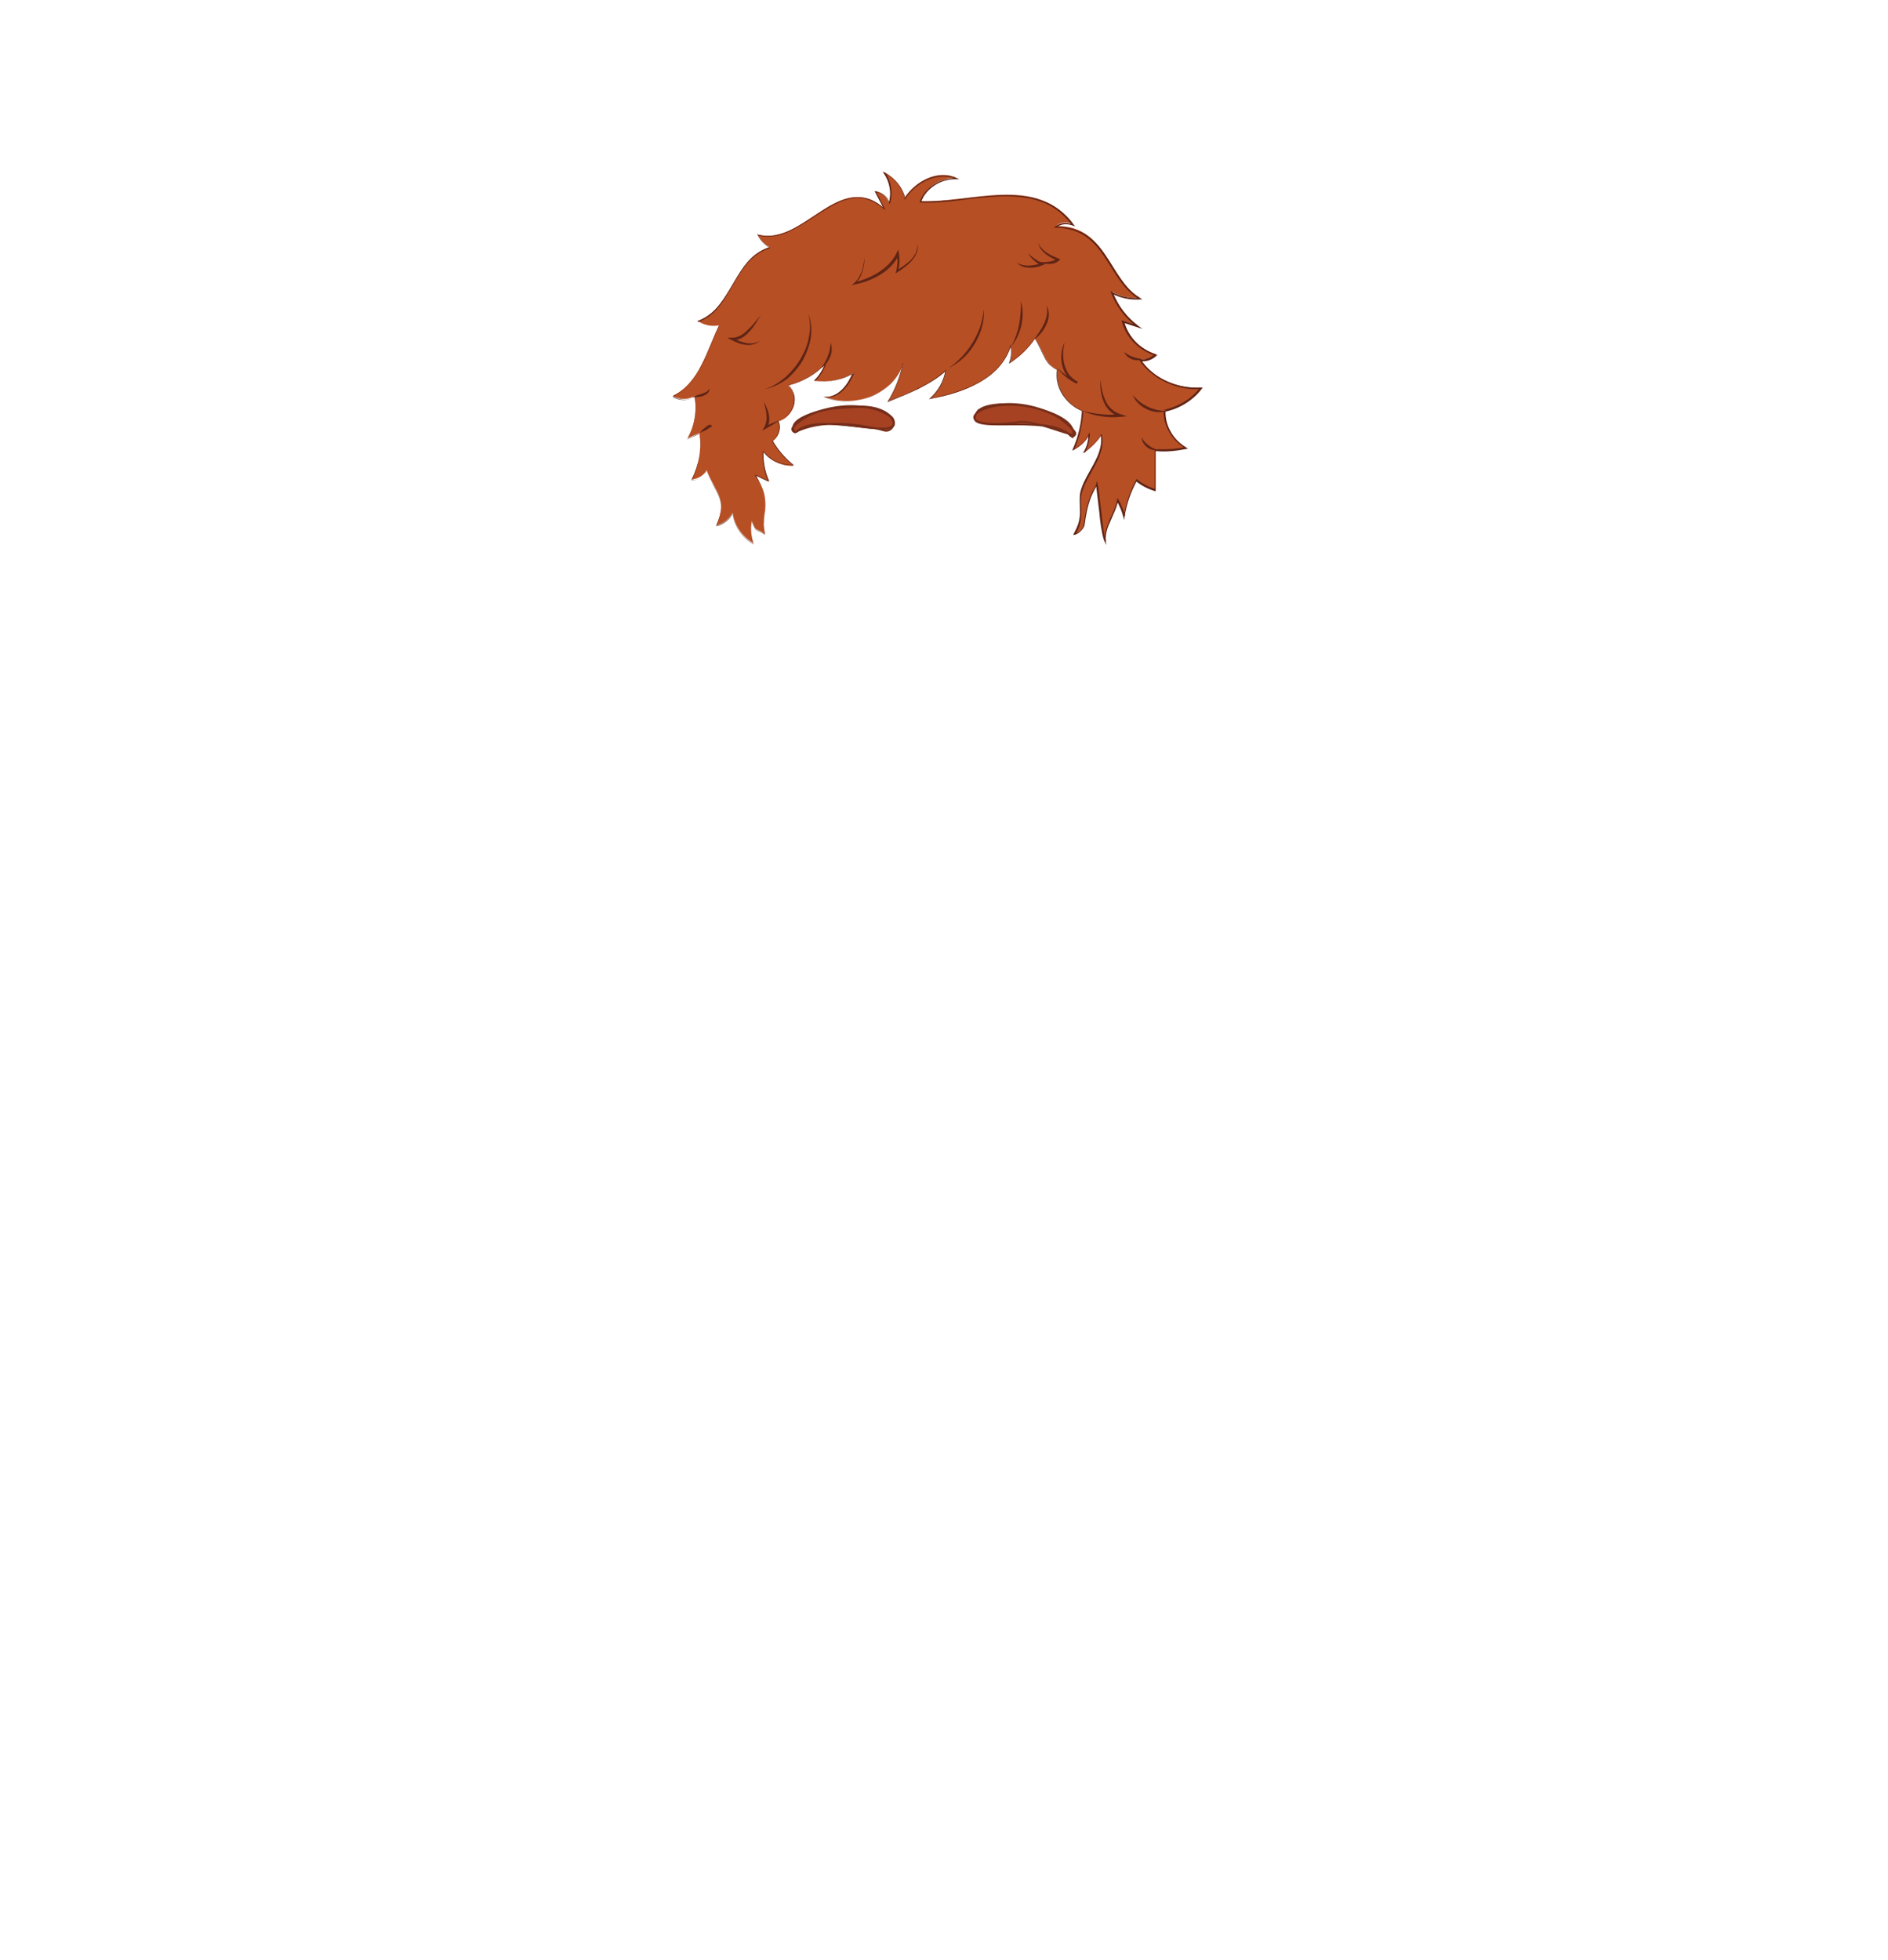 <?xml version="1.0" encoding="utf-8"?>
<!-- Generator: Adobe Illustrator 24.2.3, SVG Export Plug-In . SVG Version: 6.00 Build 0)  -->
<svg version="1.1" id="coiffure_x5F_1" xmlns="http://www.w3.org/2000/svg" xmlns:xlink="http://www.w3.org/1999/xlink" x="0px"
	 y="0px" viewBox="0 0 553 574" style="enable-background:new 0 0 553 574;" xml:space="preserve">
<style type="text/css">
	.st0{fill:#A64222;stroke:#762E1A;stroke-width:0.5;stroke-miterlimit:10;}
	.st1{fill:#B74F24;}
	.st2{fill:#602415;}
</style>
<g>
	<g>
		<g>
			<path class="st0" d="M261.2,122.3c5.1,8.2-20.8-2.5-27.9,4.2c-0.8,0.4-1.6-0.6-1.1-1.3C238.6,118.3,253.9,116.7,261.2,122.3z"/>
			<path class="st0" d="M232.9,126.6c-3.5-4.3,10.5-7.5,13.9-7.3c5.4-0.5,10.9-0.7,14.4,2.9c1.6,1.6-0.1,4.5-2.2,3.9
				C251.2,123.9,240.3,122.8,232.9,126.6z M251.7,119.2c-6.5,0.3-15,0.3-19.4,6c-0.5,0.7,0.2,1.5,1,1.2c6.6-6.5,32.8,3.9,27.8-4v0
				C258.8,119.9,255.3,119.2,251.7,119.2z"/>
		</g>
		<g>
			<path class="st0" d="M286.4,120.5c-5.9,7.6,21.1-0.1,27.2,7.2c0.8,0.5,1.7-0.4,1.2-1.2C309.2,119,294.3,115.8,286.4,120.5z"/>
			<path class="st0" d="M314.1,128c-7.4-7.6-33.7,0.3-27.8-7.5l0,0.1l0-0.1C290.8,115.3,317.2,120.4,314.1,128z M297.9,123.7
				c5.9-1.7,26.3,9.9,12.2-1.5C291,112,272.1,126.8,297.9,123.7z"/>
		</g>
	</g>
	<g>
		<path class="st1" d="M223.9,144.9c1,5.4-1,6.1,0.2,11.5c-3.1-2.1-2.5-0.4-3.9-3.8c-0.4,2.2-0.2,4.4,0.5,6.5c-3.4-2-5.7-5.4-6.1-9
			c-0.9,1.8-2.7,3.2-4.8,3.7c3.6-7.9-0.6-9.9-2.8-16.1c-0.8,1.5-2.6,2.6-4.4,2.7c2.1-4.2,3-9,2.3-13.6c-1.2,0.5-2.3,1-3.5,1.5
			c2.1-3.8,2.8-8.1,2.1-12.3c-1.9,1.1-4.6,1.1-6.4-0.1c7.8-3.8,10-13.4,13.5-20.6c-2.2,0.4-4.5-0.1-6.2-1.3
			c10.3-3.7,10.4-18.3,21-21.6c-1.5-0.9-2.7-2.2-3.5-3.7c13.4,3.6,23.8-19.3,37-7.7c-0.9-1.7-1.7-3.3-2.6-5c1.9,0.3,3.6,1.7,4.1,3.4
			c0.9-3,0.4-6.3-1.5-9c3.1,1.6,5.3,4.3,6.1,7.5c3.1-4.8,9.6-8.4,15.2-5.8c-4.6-0.2-9.2,2.7-10.6,6.8c14.9,0.6,34-7.8,44.7,6.7
			c-1.7-0.6-3.5-0.8-5,0.6c14.8-0.3,15.4,15.7,24.6,21c-2.8,0.2-5.7-0.4-8.1-1.7c1.4,3.8,4.1,7.3,7.5,9.9c-1.4-0.5-2.9-0.9-4.3-1.4
			c1.1,4.4,4.8,8.2,9.5,9.7c-1.1,1.1-2.8,1.7-4.5,1.5c3.6,5.4,10.7,8.8,17.7,8.3c-2.5,3.3-6.4,5.7-10.7,6.6
			c-0.1,4.3,2.3,8.6,6.3,10.9c-2.9,0.6-6,0.9-9,0.6c0,3.9,0,7.8,0,11.7c-1.9-0.5-3.7-1.5-5.4-2.9c-1.8,3.3-3,6.9-3.6,10.6
			c-0.4-1.6-1.1-3.2-1.9-4.7c-0.7,4.1-3.9,7.5-3.6,11.9c-1.1-1.9-2-14.7-2.5-16.7c-0.1,1.2-2.5,2.6-3.7,12c-0.2,1.2-1.6,2.7-2.8,2.9
			c2.2-3.9,1.8-6.2,1.8-9.7c-0.5-6.4,7.5-12.5,6.1-19.4c-1.3,1.9-3,3.7-4.9,5.1c0.9-1.6,1.4-3.4,1.3-5.2c-0.9,1.9-2.6,3.5-4.6,4.5
			c1.6-3.6,2.5-7.4,2.7-11.3c-5-1.9-8.1-7.1-7.3-12c-3.9-1.7-4.1-5.3-6.7-9.3c-1.9,2.9-4.4,5.3-7.4,7.2c0.6-1.6,0.7-3.4,0.3-5.1
			c-2.9,9.9-14.3,13.9-23.7,15.6c2.5-2.2,4.2-5.1,4.7-8.3c-4.7,4.2-10.9,6.7-16.9,9c2.1-3.5,3.6-7.3,4.4-11.2
			c-2.7,9-14.3,13.5-22.9,9.9c4.2,0.4,6.9-3.6,8.3-7c-3.3,2.1-7.5,2.9-11.4,2.3c1.4-1.4,2.5-3.1,3.1-4.9c-2.8,3-6.6,5.2-10.8,6.3
			c3.5,3.4,1.6,9.2-2.9,10.5c0.9,2,0.2,4.5-1.7,5.8c1.6,2.7,3.7,5.2,6.2,7.2c-3.5,0.2-7-1.5-8.9-4.2c-0.2,3,0.4,6.1,1.7,8.9
			c-1.3-0.6-2.6-1.3-4-1.9C222.4,141,223.5,143,223.9,144.9z"/>
		<g>
			<path class="st2" d="M223.9,144.9c0.2,1,0.3,1.9,0.3,2.9c0,1-0.1,1.9-0.3,2.9c-0.1,1-0.3,1.9-0.2,2.9c0,1,0.2,1.9,0.4,2.9l0,0
				l0,0c-0.4-0.3-0.8-0.5-1.2-0.7c-0.4-0.2-0.8-0.4-1.3-0.6c-0.4-0.2-0.6-0.7-0.8-1.1c-0.2-0.4-0.4-0.9-0.6-1.3l0,0
				c-0.4,2.2-0.2,4.4,0.5,6.5l0,0l0,0c-3.3-1.9-5.7-5.3-6.1-9.1l0,0c-0.9,1.9-2.8,3.2-4.8,3.7l0,0l0,0c0.6-1.3,1.1-2.7,1.3-4.1
				c0.2-1.4,0.1-2.9-0.4-4.2c-0.5-1.4-1.2-2.6-1.9-3.8c-0.7-1.3-1.3-2.5-1.8-3.9l0.1,0c-0.8,1.6-2.6,2.7-4.4,2.7l-0.1,0l0-0.1
				c2.1-4.2,3-9,2.3-13.6l0.1,0l-3.5,1.5l-0.1,0.1l0.1-0.1c2-3.7,2.8-8.1,2.1-12.2l0.1,0c-2,1.1-4.5,1.1-6.5-0.1l-0.1-0.1l0.1,0
				c1.9-0.9,3.6-2.2,4.9-3.8c1.4-1.6,2.5-3.4,3.4-5.3c1.9-3.7,3.3-7.7,5.1-11.5l0.1,0.1c-2.2,0.4-4.5-0.1-6.3-1.3l-0.1-0.1l0.1-0.1
				c2.4-0.9,4.5-2.5,6.1-4.5c1.6-2,2.9-4.2,4.2-6.4c1.3-2.2,2.6-4.5,4.3-6.4c1.7-2,3.9-3.5,6.4-4.3l0,0.2c-1.5-0.9-2.7-2.2-3.5-3.8
				l-0.1-0.2l0.2,0.1c1.6,0.4,3.3,0.5,5,0.2c1.7-0.3,3.3-0.9,4.8-1.6c3-1.5,5.8-3.5,8.6-5.3c2.8-1.8,5.8-3.6,9.3-4.1
				c1.7-0.2,3.5-0.1,5.1,0.5c1.6,0.6,3.1,1.6,4.3,2.7l-0.2,0.1l-2.6-5l-0.1-0.2l0.2,0c1.9,0.3,3.7,1.6,4.2,3.5l-0.3,0
				c0.9-3,0.3-6.3-1.5-8.8l-0.3-0.4l0.5,0.2c3,1.5,5.4,4.3,6.2,7.6l-0.3,0c1.6-2.5,4-4.5,6.7-5.7c1.4-0.6,2.8-1,4.3-1
				c1.5-0.1,3,0.2,4.4,0.8l0.7,0.3l-0.8,0c-2.2-0.1-4.4,0.5-6.3,1.7c-1.9,1.2-3.4,2.9-4.1,5l-0.1-0.2c3.9,0.1,7.9-0.3,11.8-0.7
				c3.9-0.5,7.9-1,11.8-1.1c4-0.1,8,0.1,11.8,1.5c3.8,1.3,7.1,3.9,9.4,7.1l0.4,0.5l-0.6-0.2c-0.8-0.3-1.7-0.5-2.6-0.4
				c-0.9,0.1-1.7,0.4-2.3,1l-0.1-0.3c2.8,0,5.7,0.6,8.2,2c2.5,1.5,4.4,3.6,6,5.9c1.6,2.3,3,4.8,4.6,7.1c1.6,2.3,3.4,4.5,5.9,5.9
				l0.6,0.4l-0.7,0c-2.8,0.2-5.7-0.4-8.2-1.7l0.3-0.3c1.5,3.9,4.1,7.3,7.5,9.8l1.1,0.8l-1.3-0.4l-4.3-1.4l0.3-0.3
				c0.6,2.3,1.8,4.3,3.4,6c1.6,1.6,3.7,2.9,5.9,3.6l0.4,0.1l-0.3,0.3c-1.2,1.2-3,1.8-4.7,1.6l0.2-0.4c1.9,2.8,4.6,5,7.7,6.3
				c3.1,1.4,6.5,2,9.8,1.8l0.6,0l-0.3,0.4c-2.7,3.5-6.6,5.8-10.8,6.7l0.2-0.2c-0.1,2.2,0.5,4.3,1.6,6.2c1.1,1.9,2.7,3.4,4.5,4.5
				l0.5,0.3l-0.6,0.1c-3,0.6-6,0.9-9.1,0.6l0.2-0.2l0,11.7l0,0.3l-0.3-0.1c-2-0.6-3.9-1.6-5.5-2.9l0.3-0.1c-1.8,3.3-3,6.8-3.6,10.5
				l-0.1,1l-0.3-1c-0.4-1.6-1.1-3.2-1.9-4.6l0.4-0.1c-0.4,2.1-1.4,4-2.2,5.9c-0.9,1.9-1.6,3.9-1.4,5.9l0.1,1.2l-0.5-1.1
				c-0.6-1.4-0.7-2.8-1-4.2c-0.2-1.4-0.4-2.8-0.5-4.2l-0.5-4.2c-0.2-1.4-0.3-2.8-0.5-4.2l0.4,0c-0.1,0.4-0.3,0.7-0.4,1l-0.5,0.9
				c-0.3,0.6-0.6,1.2-0.9,1.9c-0.5,1.3-0.9,2.6-1.2,4c-0.3,1.4-0.5,2.7-0.7,4.1c-0.1,0.8-0.6,1.4-1.1,1.9c-0.5,0.5-1.1,1-1.9,1.1
				l-0.4,0.1l0.2-0.4c0.6-1.1,1.2-2.3,1.5-3.5c0.3-1.2,0.4-2.5,0.3-3.8c0-1.3-0.1-2.6,0-3.9c0.1-1.3,0.6-2.5,1.1-3.7
				c1.1-2.4,2.5-4.5,3.6-6.8c0.6-1.2,1-2.3,1.3-3.6c0.3-1.2,0.3-2.5,0.1-3.8l0.3,0.1c-1.3,2-3,3.7-5,5.1l-0.6,0.4l0.4-0.6
				c0.9-1.5,1.3-3.3,1.3-5.1l0.3,0.1c-1,2-2.7,3.6-4.7,4.6l-0.4,0.2l0.2-0.4c1.6-3.6,2.5-7.4,2.7-11.3l0.1,0.1
				c-2.4-0.9-4.4-2.7-5.8-4.8c-1.4-2.2-2-4.8-1.6-7.3l0.1,0.1c-0.9-0.4-1.7-1-2.4-1.7c-0.7-0.7-1.2-1.6-1.6-2.5
				c-0.9-1.7-1.6-3.5-2.7-5.2l0.2,0c-1.9,2.9-4.5,5.4-7.4,7.3l-0.3,0.2l0.1-0.3c0.6-1.6,0.7-3.4,0.3-5l0.2,0c-0.7,2.4-2,4.6-3.7,6.5
				c-1.7,1.8-3.7,3.3-5.9,4.5c-4.4,2.4-9.3,3.8-14.1,4.6l-0.4,0.1l0.3-0.2c2.4-2.1,4.1-5,4.6-8.2l0.2,0.1c-2.4,2.2-5.2,3.8-8.1,5.3
				c-2.9,1.4-5.9,2.6-8.9,3.8l-0.2,0.1l0.1-0.2c2.1-3.4,3.6-7.2,4.4-11.2l0.1,0c-0.7,2.2-1.9,4.3-3.6,5.9c-1.6,1.7-3.6,2.9-5.8,3.8
				c-4.3,1.8-9.3,2-13.6,0.2l-0.4-0.1l0.4,0c1,0.1,1.9-0.1,2.8-0.5c0.9-0.4,1.7-1,2.4-1.7c1.4-1.4,2.3-3.1,3.1-4.9l0.1,0.1
				c-3.4,2.1-7.5,2.9-11.4,2.3l-0.1,0l0.1-0.1c1.4-1.4,2.5-3.1,3.1-4.9l0.1,0c-2.9,3.1-6.7,5.3-10.9,6.3l0-0.1
				c0.8,0.8,1.4,1.8,1.6,2.8c0.3,1.1,0.2,2.2-0.1,3.3c-0.6,2.1-2.4,3.9-4.5,4.5l0,0c0.5,1,0.5,2.2,0.2,3.2c-0.3,1.1-1,2-1.9,2.6l0,0
				c1.6,2.8,3.7,5.2,6.2,7.2l0,0l0,0c-3.4,0.1-6.9-1.4-8.9-4.2l0,0c-0.2,3,0.4,6.1,1.6,8.9l0,0l0,0l-4-1.9l0,0
				C222.3,140.9,223.5,142.8,223.9,144.9z M223.9,144.9c-0.4-2.1-1.6-4-2.6-5.9l0,0l0,0l4,1.9l0,0c-1.3-2.8-1.8-5.8-1.7-8.9l0,0l0,0
				c2,2.8,5.5,4.3,8.9,4.2l0,0c-2.5-2-4.6-4.4-6.2-7.2l0,0l0,0c0.9-0.6,1.6-1.6,1.9-2.6c0.3-1,0.3-2.2-0.2-3.2l0,0l0,0
				c2.1-0.6,3.8-2.3,4.5-4.4c0.3-1,0.4-2.2,0.1-3.2c-0.3-1.1-0.8-2-1.6-2.8l0,0l0.1,0c4.1-1,7.9-3.2,10.8-6.3l0.1-0.1l-0.1,0.2
				c-0.6,1.9-1.7,3.6-3.1,5l0-0.1c3.9,0.6,8-0.2,11.4-2.3l0.1-0.1l-0.1,0.2c-0.8,1.8-1.7,3.5-3.1,4.9c-0.7,0.7-1.5,1.3-2.4,1.7
				c-0.9,0.4-1.9,0.5-2.9,0.5l0-0.1c4.3,1.8,9.3,1.5,13.5-0.2c2.1-0.9,4.1-2.2,5.7-3.8c1.6-1.6,2.9-3.7,3.5-5.9l0.1,0
				c-0.8,4-2.3,7.8-4.4,11.2l-0.1-0.1c3-1.2,6-2.3,8.8-3.8c2.9-1.4,5.6-3.1,8-5.2l0.2-0.2l0,0.3c-0.5,3.2-2.2,6.2-4.7,8.3l-0.1-0.2
				c4.9-0.9,9.7-2.3,14.1-4.6c2.2-1.2,4.2-2.7,5.9-4.5c1.7-1.8,2.9-4,3.6-6.4l0.1-0.4l0.1,0.4c0.4,1.7,0.3,3.5-0.3,5.2l-0.2-0.1
				c2.9-1.9,5.5-4.3,7.4-7.2l0.1-0.2l0.1,0.2c1.1,1.6,1.8,3.5,2.7,5.2c0.4,0.9,0.9,1.7,1.6,2.4c0.6,0.7,1.4,1.3,2.3,1.6l0.1,0l0,0.1
				c-0.4,2.5,0.2,5.1,1.6,7.2c1.3,2.1,3.3,3.8,5.7,4.7l0.1,0l0,0.1c-0.2,3.9-1.1,7.8-2.7,11.4l-0.2-0.2c1.9-0.9,3.6-2.5,4.5-4.4
				l0.3-0.6l0,0.7c0,1.8-0.5,3.7-1.4,5.3l-0.2-0.2c1.9-1.4,3.6-3.1,4.9-5l0.2-0.3l0.1,0.4c0.2,1.3,0.2,2.6-0.1,3.9
				c-0.3,1.3-0.8,2.5-1.3,3.6c-1.1,2.3-2.5,4.5-3.6,6.8c-0.5,1.2-1,2.4-1.1,3.6c-0.1,1.2,0,2.5,0,3.8c0,1.3,0,2.6-0.3,3.9
				c-0.3,1.3-0.8,2.5-1.5,3.6l-0.2-0.3c0.6-0.1,1.2-0.6,1.7-1c0.5-0.5,0.9-1.1,1-1.7c0.2-1.4,0.4-2.8,0.7-4.2
				c0.3-1.4,0.7-2.7,1.2-4.1c0.3-0.7,0.5-1.3,0.9-1.9c0.3-0.6,0.8-1.2,0.9-1.8l0.2-0.9l0.2,0.9c0.3,1.4,0.4,2.8,0.6,4.2l0.5,4.2
				c0.2,1.4,0.3,2.8,0.5,4.2c0.2,1.4,0.4,2.8,0.9,4l-0.4,0.1c-0.1-1.1,0-2.1,0.3-3.2c0.3-1,0.7-2,1.1-3c0.9-1.9,1.8-3.8,2.2-5.8
				l0.1-0.6l0.3,0.5c0.8,1.5,1.5,3.1,2,4.7l-0.4,0c0.6-3.7,1.8-7.3,3.6-10.6l0.1-0.2l0.2,0.2c1.6,1.3,3.4,2.3,5.4,2.8l-0.3,0.2
				l0-11.7l0-0.2l0.2,0c3,0.2,6,0,8.9-0.6l-0.1,0.4c-1.9-1.1-3.6-2.8-4.7-4.7c-1.1-1.9-1.8-4.2-1.7-6.4l0-0.2l0.2,0
				c4.1-0.9,8-3.2,10.5-6.5l0.2,0.4c-3.4,0.3-6.9-0.4-10.1-1.9c-3.1-1.4-5.9-3.6-7.9-6.5l-0.3-0.4l0.5,0.1c1.5,0.2,3.2-0.4,4.3-1.5
				l0.1,0.4c-2.3-0.7-4.4-2-6.1-3.7c-1.7-1.7-3-3.8-3.6-6.2l-0.1-0.4l0.4,0.1l4.3,1.4l-0.2,0.4c-3.4-2.5-6.1-6-7.6-10l-0.2-0.5
				l0.5,0.3c2.4,1.3,5.2,1.9,8,1.7l-0.1,0.4c-2.5-1.5-4.4-3.7-6-6c-1.6-2.3-3-4.8-4.6-7.1c-1.6-2.3-3.5-4.4-5.9-5.8
				c-2.4-1.4-5.2-2-8-2l-0.5,0l0.4-0.3c0.7-0.6,1.6-1,2.5-1.1c0.9-0.1,1.9,0.1,2.7,0.4l-0.2,0.3c-2.3-3.2-5.5-5.7-9.2-7
				c-3.7-1.3-7.7-1.6-11.6-1.5c-3.9,0.1-7.9,0.6-11.8,1.1c-3.9,0.5-7.9,0.9-11.9,0.7l-0.2,0l0.1-0.2c0.7-2.2,2.3-4,4.3-5.2
				c1.9-1.2,4.2-1.8,6.5-1.7l-0.1,0.3c-1.3-0.6-2.8-0.9-4.2-0.8c-1.4,0.1-2.9,0.4-4.2,1c-2.7,1.2-5,3.1-6.6,5.6l-0.2,0.3L265,58
				c-0.8-3.2-3.1-5.9-6-7.4l0.2-0.2c1.8,2.6,2.4,6,1.5,9.1l-0.1,0.4l-0.1-0.4c-0.5-1.8-2.2-3-4-3.3l0.1-0.2l2.5,5l0.3,0.6l-0.5-0.4
				c-1.3-1.1-2.7-2-4.3-2.6c-1.6-0.6-3.3-0.8-4.9-0.5c-3.4,0.5-6.3,2.3-9.2,4.1c-2.8,1.8-5.6,3.8-8.7,5.3c-1.5,0.7-3.1,1.4-4.8,1.6
				c-1.7,0.3-3.4,0.2-5.1-0.2l0.1-0.1c0.8,1.5,2,2.8,3.4,3.7l0.2,0.1l-0.2,0.1c-2.5,0.8-4.6,2.3-6.3,4.2c-1.7,1.9-3,4.2-4.3,6.4
				c-1.3,2.2-2.6,4.5-4.2,6.5c-1.6,2-3.7,3.7-6.2,4.5l0-0.1c1.8,1.2,4.1,1.7,6.2,1.3l0.1,0l-0.1,0.1c-1.8,3.8-3.2,7.8-5.1,11.5
				c-1,1.9-2.1,3.7-3.5,5.3c-1.4,1.6-3.1,2.9-5,3.9l0-0.1c1.9,1.2,4.4,1.2,6.4,0.1l0.1,0l0,0.1c0.7,4.2-0.1,8.6-2.1,12.3l-0.1-0.1
				l3.5-1.5l0.1,0l0,0.1c0.6,4.6-0.2,9.5-2.3,13.6l0-0.1c1.8-0.1,3.6-1.1,4.4-2.7l0-0.1l0,0.1c0.5,1.3,1.1,2.6,1.8,3.9
				c0.7,1.3,1.4,2.5,1.9,3.9c0.5,1.4,0.6,2.8,0.4,4.2c-0.2,1.4-0.7,2.8-1.3,4.1l0,0c2-0.5,3.9-1.8,4.8-3.7l0-0.1l0,0.1
				c0.4,3.8,2.9,7.2,6.1,9l0,0c-0.7-2.1-0.9-4.4-0.5-6.5l0,0l0,0c0.2,0.4,0.4,0.9,0.6,1.3c0.2,0.4,0.4,0.9,0.8,1.1
				c0.4,0.2,0.9,0.4,1.3,0.6c0.4,0.2,0.8,0.5,1.2,0.7l0,0c-0.2-0.9-0.3-1.9-0.4-2.9c0-1,0.1-1.9,0.2-2.9c0.1-1,0.3-1.9,0.3-2.9
				C224.2,146.8,224.1,145.9,223.9,144.9z"/>
		</g>
	</g>
	<g>
		<path class="st1" d="M222.8,92.3c-1.9,2.7-4.5,7.1-8.3,7c2.4,1.3,6,2.4,8.2,0.3"/>
		<path class="st2" d="M222.8,92.3c-0.9,1.6-1.9,3.3-3.2,4.7c-0.6,0.7-1.4,1.4-2.2,1.9c-0.9,0.5-1.9,0.8-2.9,0.8l0.2-0.7
			c1.2,0.7,2.6,1.2,4,1.5c0.7,0.1,1.4,0.1,2.1,0c0.7-0.1,1.4-0.4,1.9-0.9c-0.5,0.6-1.1,1-1.9,1.2c-0.7,0.2-1.5,0.3-2.2,0.2
			c-1.5-0.1-2.9-0.7-4.3-1.4l-1.3-0.7l1.5,0c1.8,0,3.4-1.1,4.6-2.4C220.5,95.3,221.6,93.8,222.8,92.3z"/>
	</g>
	<g>
		<path class="st1" d="M253.3,75.4c-0.3,2.7-0.8,5.7-3,7.6c5.1-1.1,10.4-3.9,12.7-8.7c0.3,1.7,0.2,3.5-0.2,5.2
			c2.9-1.8,6.6-4.4,5.9-8.1"/>
		<path class="st2" d="M253.3,75.4c-0.1,1.4-0.3,2.8-0.7,4.1c-0.4,1.4-1.1,2.7-2.2,3.6l-0.2-0.4c2.5-0.6,5-1.6,7.2-3
			c2.2-1.4,4.1-3.3,5.2-5.6l0.5-1l0.2,1.1c0.3,1.8,0.2,3.6-0.3,5.3l-0.4-0.3c1.5-0.9,3-1.9,4.2-3.1c0.6-0.6,1.1-1.3,1.5-2.2
			c0.3-0.8,0.5-1.7,0.4-2.6c0.2,0.9,0.2,1.8-0.2,2.7c-0.3,0.9-0.8,1.6-1.4,2.3c-1.2,1.4-2.7,2.4-4.2,3.4l-0.6,0.4l0.2-0.7
			c0.4-1.6,0.5-3.4,0.2-5l0.7,0.1c-1.2,2.5-3.2,4.5-5.5,5.9c-2.3,1.4-4.8,2.4-7.5,2.9l-1,0.2l0.8-0.6c1-0.9,1.7-2.1,2.2-3.4
			C252.8,78.2,253,76.8,253.3,75.4z"/>
	</g>
	<g>
		<path class="st1" d="M304.1,71.2c0.8,2.5,3.4,3.8,5.7,4.8c-1.6,1.3-4.4,1.1-6.3,0.5"/>
		<path class="st2" d="M304.1,71.2c0.3,0.6,0.6,1.1,1.1,1.6c0.4,0.5,0.9,0.8,1.4,1.2c1,0.7,2.2,1.2,3.4,1.7l0.6,0.3l-0.5,0.4
			c-1,0.8-2.2,1-3.3,0.9c-1.1,0-2.2-0.3-3.2-0.7c1.1,0.2,2.2,0.2,3.2,0.1c1-0.1,2.1-0.3,2.8-1l0.1,0.6c-1.2-0.5-2.4-1.1-3.4-1.9
			c-0.5-0.4-1-0.9-1.4-1.4C304.5,72.4,304.2,71.8,304.1,71.2z"/>
	</g>
	<g>
		<path class="st1" d="M301.1,74.2c1.1,1.3,2.5,2.4,4.1,3.2c-2.3,0.8-5.3,1.2-7.3-0.5"/>
		<path class="st2" d="M301.1,74.2c1.3,1.2,2.7,2.2,4.2,2.8l0.8,0.4l-0.8,0.3c-1.2,0.5-2.5,0.8-3.9,0.7c-1.3,0-2.7-0.5-3.6-1.5
			c1.1,0.7,2.4,0.9,3.6,0.9c1.2-0.1,2.5-0.3,3.6-0.7l0,0.7C303.4,76.9,302,75.7,301.1,74.2z"/>
	</g>
	<g>
		<path class="st1" d="M317,120.3c3.5,1.2,7.3,1.7,11.1,1.4c-4.6-1.3-5.7-6.4-5.8-10.6"/>
		<path class="st2" d="M317,120.3c1.8,0.5,3.6,0.8,5.5,1c1.8,0.2,3.7,0.2,5.5,0l-0.1,0.7c-1.1-0.3-2.1-0.9-2.9-1.7
			c-0.8-0.8-1.4-1.8-1.8-2.8c-0.8-2.1-1-4.3-0.9-6.4c0.2,2.1,0.6,4.3,1.5,6.2c0.4,1,1,1.8,1.8,2.5c0.7,0.7,1.7,1.2,2.6,1.5l1.9,0.6
			l-2,0.2c-1.9,0.2-3.8,0.1-5.7-0.2C320.5,121.6,318.7,121.1,317,120.3z"/>
	</g>
	<g>
		<path class="st1" d="M341.6,120.4c-3.8,0.5-8-1.4-9.9-4.8"/>
		<path class="st2" d="M341.6,120.4c-1.9,0.6-4,0.3-5.8-0.6c-1.8-0.9-3.4-2.3-4-4.2c1.2,1.6,2.7,2.7,4.4,3.5
			C337.8,119.9,339.7,120.3,341.6,120.4z"/>
	</g>
	<g>
		<path class="st1" d="M339.2,131.8c-2.2-0.1-4.3-1.7-4.8-3.7"/>
		<path class="st2" d="M339.2,131.8c-1.1,0.2-2.3-0.1-3.2-0.8c-0.9-0.7-1.6-1.8-1.6-2.9c0.5,1,1.2,1.7,2,2.3
			C337.2,131,338.1,131.5,339.2,131.8z"/>
	</g>
	<g>
		<path class="st1" d="M334.5,105.2c-2,0.3-4.1-0.6-5.2-2.1"/>
		<path class="st2" d="M334.5,105.2c-0.9,0.4-2.1,0.4-3,0c-1-0.4-1.8-1.1-2.2-2.1c0.8,0.6,1.6,1.1,2.5,1.4
			C332.6,104.8,333.5,105,334.5,105.2z"/>
	</g>
	<g>
		<path class="st1" d="M302.8,99.5c2.6-2.6,5-6.3,3.8-10.1"/>
		<path class="st2" d="M302.8,99.5c1.1-1.5,2.2-3,3-4.7c0.8-1.7,1.1-3.5,0.8-5.4c0.4,0.9,0.6,1.8,0.6,2.8c0,1-0.3,2-0.7,2.8
			C305.7,96.9,304.4,98.4,302.8,99.5z"/>
	</g>
	<g>
		<path class="st1" d="M311.8,100.3c-1.4,4.4-0.8,9.5,3.7,11.8c-2.3-1-4.3-2.5-5.8-4.4"/>
		<path class="st2" d="M311.8,100.3c-0.2,1.1-0.4,2.2-0.4,3.3c0,1.1,0.1,2.2,0.4,3.3c0.3,1,0.8,2,1.4,2.9c0.7,0.8,1.5,1.5,2.5,2
			l-0.3,0.6c-1.1-0.5-2.2-1.2-3.2-2c-1-0.8-1.8-1.7-2.5-2.7c0.9,0.9,1.8,1.7,2.8,2.4c1,0.7,2.1,1.2,3.2,1.7l-0.3,0.6
			c-1.1-0.5-2-1.2-2.8-2.2c-0.7-0.9-1.2-2-1.5-3.2c-0.3-1.1-0.3-2.3-0.2-3.4C311,102.5,311.3,101.4,311.8,100.3z"/>
	</g>
	<g>
		<path class="st1" d="M299,88.2c0.7,4.5-0.3,9.2-2.8,13.2"/>
		<path class="st2" d="M299,88.2c0.7,2.2,0.7,4.6,0.2,6.9c-0.5,2.3-1.5,4.5-2.9,6.3c1-2.1,1.8-4.2,2.2-6.4
			C298.9,92.7,299.1,90.5,299,88.2z"/>
	</g>
	<g>
		<path class="st1" d="M288.1,90.6c0.1,6.7-4.3,13.8-10.2,17.1"/>
		<path class="st2" d="M288.1,90.6c0.2,1.7,0,3.5-0.5,5.2c-0.4,1.7-1.2,3.3-2.1,4.9c-0.9,1.5-2,2.9-3.3,4.1c-1.3,1.2-2.7,2.2-4.3,3
			c1.4-1,2.7-2.1,3.9-3.4c1.2-1.3,2.2-2.6,3.1-4.1c0.9-1.5,1.6-3,2.2-4.6C287.6,94,288,92.4,288.1,90.6z"/>
	</g>
	<g>
		<path class="st1" d="M240.6,107.7c2.1-1.9,3.1-4.7,2.7-7.3"/>
		<path class="st2" d="M240.6,107.7c0.8-1.1,1.4-2.2,1.9-3.5c0.5-1.2,0.7-2.5,0.8-3.8c0.5,1.3,0.4,2.8-0.1,4.1
			C242.6,105.8,241.8,107,240.6,107.7z"/>
	</g>
	<g>
		<path class="st1" d="M224,114c8.6-2.1,15.7-13.9,12.6-22.2"/>
		<path class="st2" d="M224,114c2.2-0.7,4.2-2,6-3.5c1.7-1.5,3.2-3.3,4.4-5.3c1.2-2,2.1-4.1,2.5-6.4c0.5-2.3,0.5-4.6-0.2-6.9
			c1,2.2,1.1,4.6,0.8,7c-0.4,2.4-1.3,4.6-2.4,6.7c-1.2,2-2.8,3.9-4.6,5.4C228.5,112.4,226.4,113.5,224,114z"/>
	</g>
	<g>
		<path class="st1" d="M228.5,123c-1.4,0.7-2.8,1.5-4.3,2.2c1.4-2.4,0.4-5.2-0.5-7.5"/>
		<path class="st2" d="M228.5,123c-1.3,0.9-2.7,1.7-4.1,2.5l-1.1,0.6l0.6-1.1c0.6-1.1,0.7-2.3,0.6-3.6c-0.1-1.3-0.5-2.5-0.8-3.8
			c0.6,1.1,1.2,2.4,1.5,3.7c0.1,0.7,0.2,1.4,0.1,2.1c-0.1,0.7-0.3,1.4-0.7,2l-0.5-0.5C225.5,124.2,226.9,123.6,228.5,123z"/>
	</g>
	<g>
		<path class="st1" d="M205,126.8c0.6-0.7,1.5-1.1,2.3-1.7S208.8,123.8,205,126.8z"/>
		<g>
			<path class="st2" d="M205,126.8c0.3-0.5,0.8-1,1.3-1.4c0.2-0.2,0.5-0.4,0.7-0.5l0.3-0.3l0.2-0.1l0.1-0.1l0,0l0,0l0,0l0,0
				c0,0-0.1,0.1-0.1,0.2c0,0,0,0,0,0.2c0,0.1,0.1,0.2,0.2,0.2c0.1,0.1,0.2,0.1,0.3,0.1l0.1,0l0,0l0,0l0,0l-0.1,0.1l-0.2,0.1
				l-0.4,0.3c-0.3,0.2-0.5,0.3-0.8,0.5C206.1,126.2,205.6,126.5,205,126.8z M205,126.8c0.4-0.5,0.8-0.9,1.3-1.3
				c0.2-0.2,0.5-0.4,0.7-0.6l0.4-0.3l0.2-0.1l0.1-0.1l0.1,0l0,0l0.1,0l0,0c0,0-0.1,0,0.1,0c0.1,0,0.2,0,0.3,0.1
				c0.1,0.1,0.1,0.2,0.2,0.2c0,0.1,0,0.1,0,0.2c0,0.1,0,0.1-0.1,0.2l0,0l0,0l0,0l-0.1,0L208,125l-0.2,0.1c-0.1,0.1-0.3,0.2-0.4,0.3
				c-0.3,0.2-0.5,0.3-0.8,0.5C206,126.2,205.5,126.4,205,126.8z"/>
		</g>
	</g>
	<g>
		<path class="st1" d="M202.9,116.4c1.6-0.7,4.5-0.6,4.9-2.6"/>
		<path class="st2" d="M202.9,116.4c0.8-0.6,1.8-0.8,2.7-1.1c0.9-0.3,1.7-0.6,2.2-1.5c0.1,0.5-0.2,1.1-0.6,1.4
			c-0.4,0.4-0.9,0.6-1.4,0.8C204.9,116.3,203.9,116.3,202.9,116.4z"/>
	</g>
</g>
</svg>
